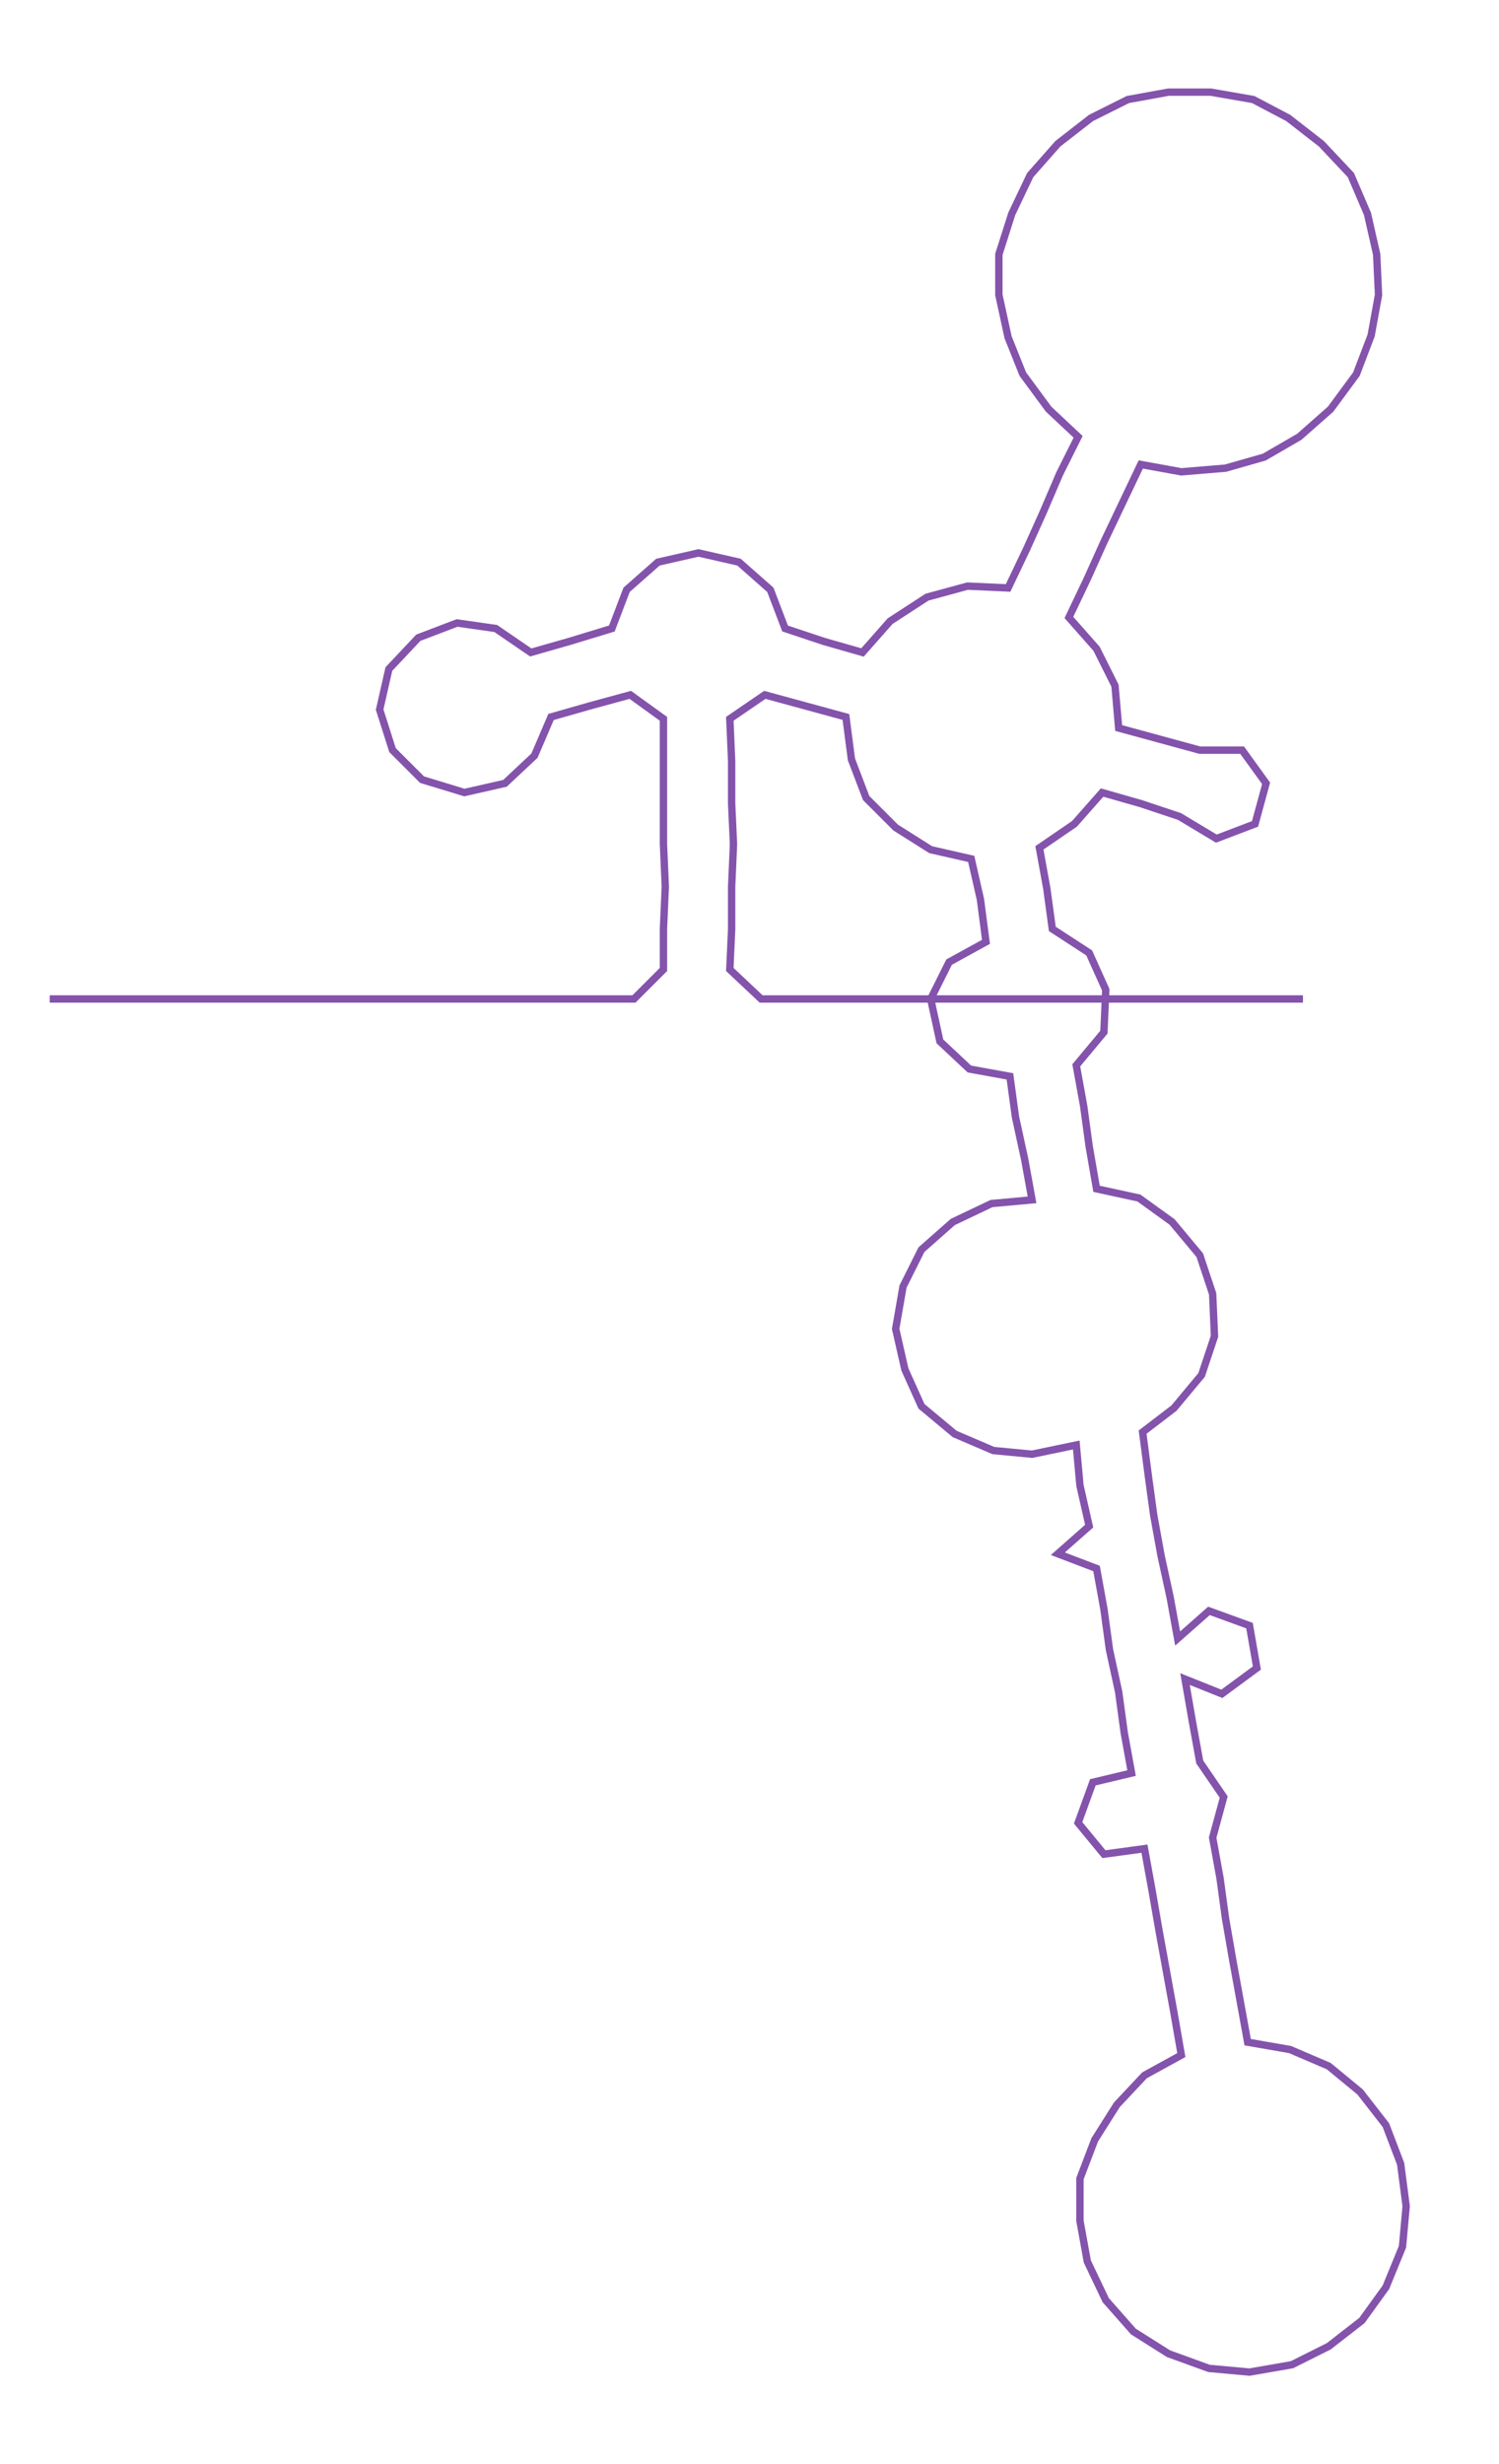 <ns0:svg xmlns:ns0="http://www.w3.org/2000/svg" width="182.505px" height="300px" viewBox="0 0 813.375 1337.02"><ns0:path style="stroke:#8453ac;stroke-width:4px;fill:none;" d="M27 542 L27 542 L50 542 L72 542 L95 542 L117 542 L140 542 L163 542 L185 542 L208 542 L231 542 L253 542 L276 542 L299 542 L321 542 L344 542 L360 526 L360 504 L361 481 L360 458 L360 436 L360 413 L360 390 L342 377 L320 383 L299 389 L290 410 L274 425 L252 430 L229 423 L213 407 L206 385 L211 363 L227 346 L248 338 L269 341 L288 354 L309 348 L332 341 L340 320 L357 305 L379 300 L401 305 L418 320 L426 341 L447 348 L468 354 L483 337 L503 324 L525 318 L547 319 L557 298 L566 278 L575 257 L585 237 L569 222 L555 203 L547 183 L542 160 L542 138 L549 116 L559 95 L574 78 L592 64 L612 54 L634 50 L657 50 L680 54 L699 64 L717 78 L733 95 L742 116 L747 138 L748 160 L744 182 L736 203 L722 222 L705 237 L686 248 L665 254 L641 256 L619 252 L609 273 L599 294 L590 314 L580 335 L595 352 L605 372 L607 395 L629 401 L651 407 L674 407 L687 425 L681 447 L660 455 L640 443 L619 436 L598 430 L583 447 L564 460 L568 482 L571 504 L591 517 L600 537 L599 560 L584 578 L588 600 L591 622 L595 645 L618 650 L636 663 L651 681 L658 702 L659 725 L652 746 L637 764 L620 777 L623 800 L626 822 L630 844 L635 867 L639 889 L656 874 L678 882 L682 905 L663 919 L643 911 L647 934 L651 956 L664 975 L658 997 L662 1019 L665 1041 L669 1064 L673 1086 L677 1108 L700 1112 L721 1121 L738 1135 L752 1153 L760 1174 L763 1197 L761 1219 L752 1241 L739 1259 L721 1273 L701 1283 L678 1287 L656 1285 L634 1277 L615 1265 L600 1248 L590 1227 L586 1205 L586 1182 L594 1161 L606 1142 L621 1126 L641 1115 L637 1092 L633 1070 L629 1048 L625 1025 L621 1003 L599 1006 L585 989 L593 967 L614 962 L610 940 L607 918 L602 895 L599 873 L595 851 L574 843 L591 828 L586 806 L584 784 L560 789 L539 787 L518 778 L500 763 L491 743 L486 721 L490 698 L500 678 L517 663 L538 653 L560 651 L556 629 L551 606 L548 584 L526 580 L510 565 L505 542 L515 522 L535 511 L532 488 L527 466 L505 461 L486 449 L470 433 L462 412 L459 389 L437 383 L415 377 L396 390 L397 413 L397 436 L398 458 L397 481 L397 504 L396 526 L413 542 L435 542 L458 542 L481 542 L503 542 L526 542 L549 542 L571 542 L594 542 L617 542 L639 542 L662 542 L685 542 L707 542" /></ns0:svg>
